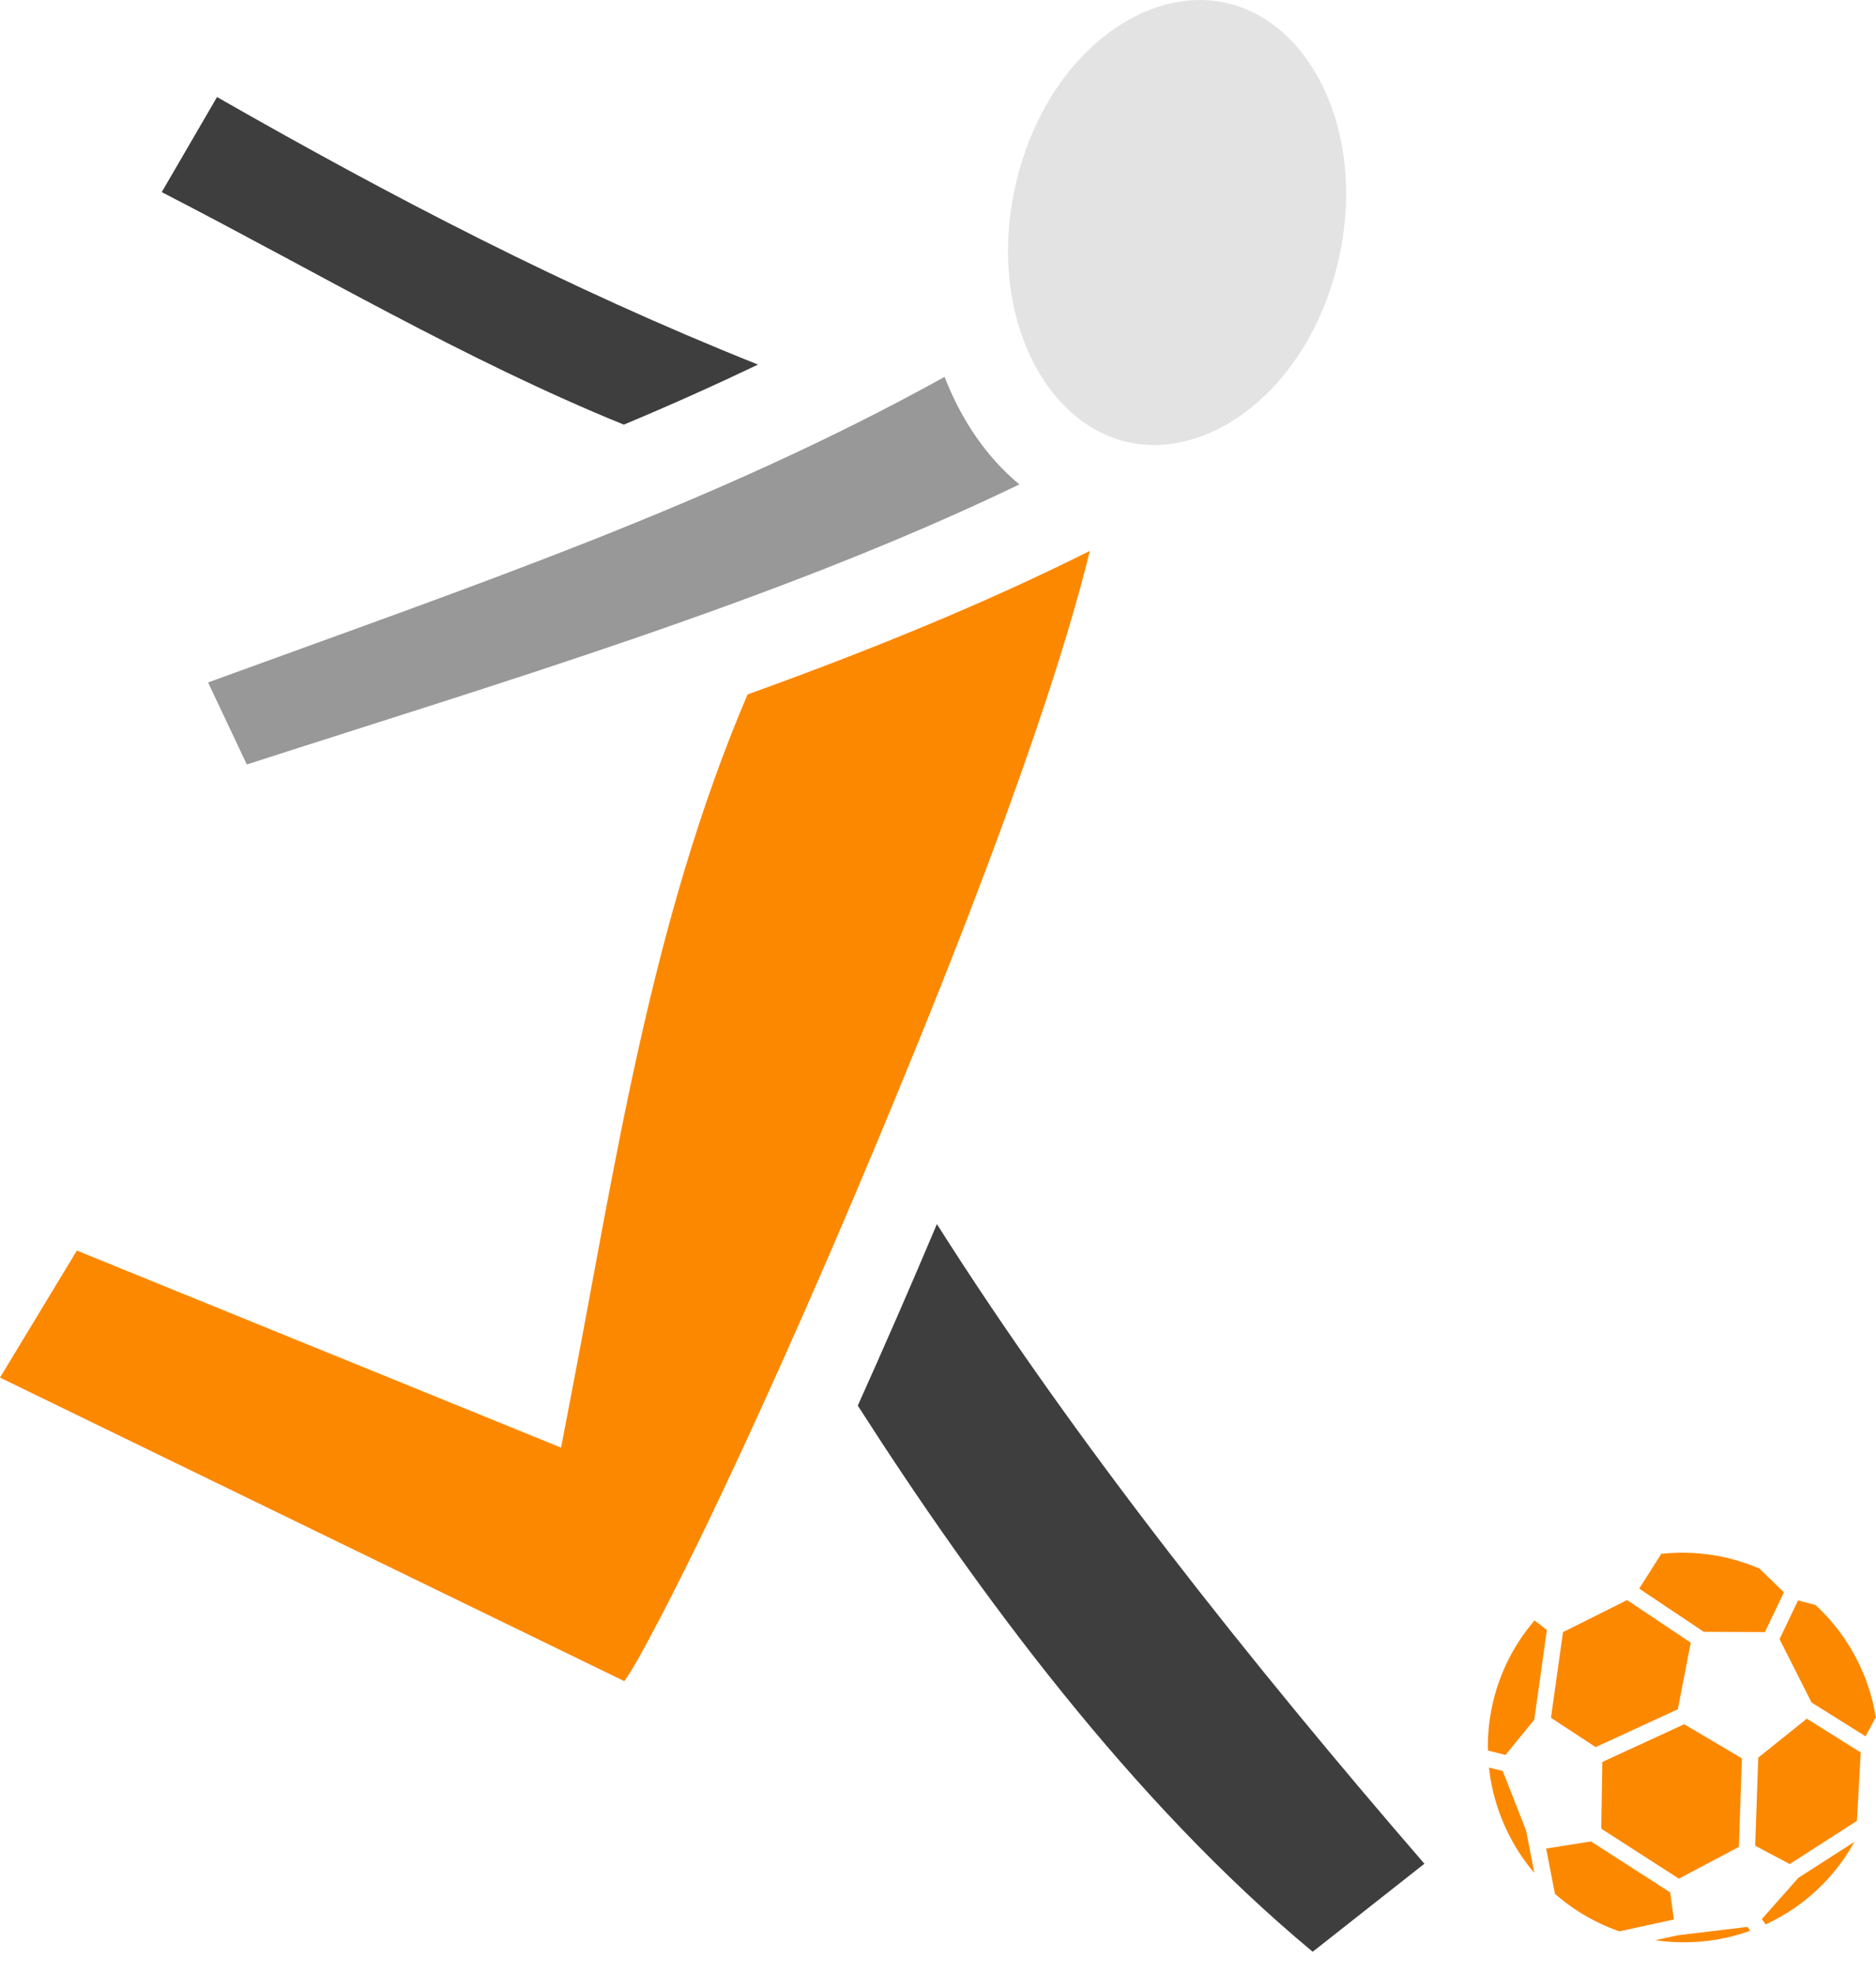 <svg width="58" height="61" viewBox="0 0 58 61" fill="none" xmlns="http://www.w3.org/2000/svg">
<path d="M33.693 17.031C30.359 18.701 26.757 20.154 23.112 21.468C20.103 28.518 19.007 36.14 17.658 43.128L17.347 44.752L2.376 38.66L0 42.587L19.303 51.972C19.451 51.755 19.555 51.585 19.733 51.276C20.311 50.24 21.096 48.71 21.985 46.854C23.749 43.175 25.942 38.212 27.973 33.234C30.018 28.271 31.885 23.277 32.997 19.567C33.278 18.624 33.515 17.773 33.693 17.031Z" fill="#FC8800"/>
<path d="M26.52 43.453C27.32 41.675 28.151 39.773 28.966 37.841C33.234 44.582 38.732 51.477 44.038 57.615L40.584 60.336C34.968 55.667 30.225 49.235 26.52 43.453Z" fill="#3E3E3E"/>
<path d="M6.433 21.097C14.694 18.082 22.119 15.578 29.203 11.651C29.721 12.981 30.492 14.125 31.515 14.975C24.119 18.546 15.331 21.144 7.631 23.633L6.433 21.097Z" fill="#989898"/>
<path d="M5 5.939L6.71 3C12.069 6.063 17.478 8.89 23.436 11.271C22.073 11.921 20.694 12.539 19.286 13.127C14.351 11.117 9.802 8.411 5 5.939Z" fill="#3E3E3E"/>
<path d="M31.441 5.536C32.285 2.138 34.745 0.016 37.072 3.9992e-05C37.413 -0.002 37.739 0.042 38.065 0.128C40.658 0.826 42.304 4.329 41.34 8.219C40.377 12.099 37.294 14.326 34.716 13.63C32.137 12.934 30.477 9.425 31.441 5.536Z" fill="#E3E3E3"/>
<path d="M52.031 48C51.982 48 51.933 48 51.883 48.001C51.702 48.005 51.521 48.017 51.341 48.037C51.35 48.041 51.355 48.046 51.353 48.049L50.679 49.11L52.668 50.441L52.665 50.446L54.566 50.454L55.153 49.224L54.395 48.49C53.968 48.307 53.52 48.173 53.063 48.092C52.723 48.032 52.377 48.001 52.031 48H52.031ZM50.305 49.465L48.323 50.455L47.951 53.104L49.333 54.01L51.872 52.841L52.273 50.782L50.305 49.465H50.305ZM55.59 49.475L55.018 50.672L56.007 52.63L57.678 53.677L57.982 53.104C57.988 53.108 57.995 53.115 58 53.124C57.979 52.991 57.954 52.858 57.924 52.726C57.751 51.957 57.424 51.22 56.969 50.574C56.725 50.227 56.443 49.907 56.132 49.618L55.59 49.475L55.59 49.475ZM47.444 50.094C47.258 50.31 47.087 50.539 46.934 50.78C46.512 51.444 46.222 52.193 46.088 52.969C46.022 53.347 45.993 53.731 46.001 54.115L46.546 54.252L47.435 53.162L47.825 50.388L47.444 50.094ZM55.861 53.131L54.359 54.336L54.265 57.057L55.332 57.625L57.41 56.29L57.528 54.171L57.526 54.175L55.861 53.131L55.861 53.131ZM52.07 53.303L49.539 54.469L49.506 56.532L51.906 58.076L53.761 57.095L53.854 54.357L52.07 53.303H52.07ZM46.035 54.642C46.059 54.87 46.096 55.095 46.147 55.318C46.32 56.087 46.648 56.824 47.103 57.47C47.207 57.618 47.319 57.761 47.436 57.899L47.184 56.603L47.187 56.602L46.46 54.749L46.035 54.642ZM49.189 56.926L47.802 57.146L48.075 58.548C48.306 58.749 48.551 58.934 48.81 59.098C49.203 59.348 49.626 59.552 50.066 59.706L51.752 59.338L51.635 58.5L49.189 56.926L49.189 56.926ZM57.33 56.94L55.601 58.05L54.471 59.325L54.589 59.491C54.913 59.342 55.224 59.164 55.515 58.96C56.16 58.509 56.716 57.929 57.138 57.265C57.205 57.159 57.269 57.05 57.33 56.94L57.33 56.94ZM54.025 59.568L51.873 59.827L51.174 59.98C51.901 60.087 52.647 60.061 53.363 59.904C53.616 59.848 53.866 59.775 54.11 59.687L54.025 59.568L54.025 59.568Z" fill="#FC8800"/>
</svg>
